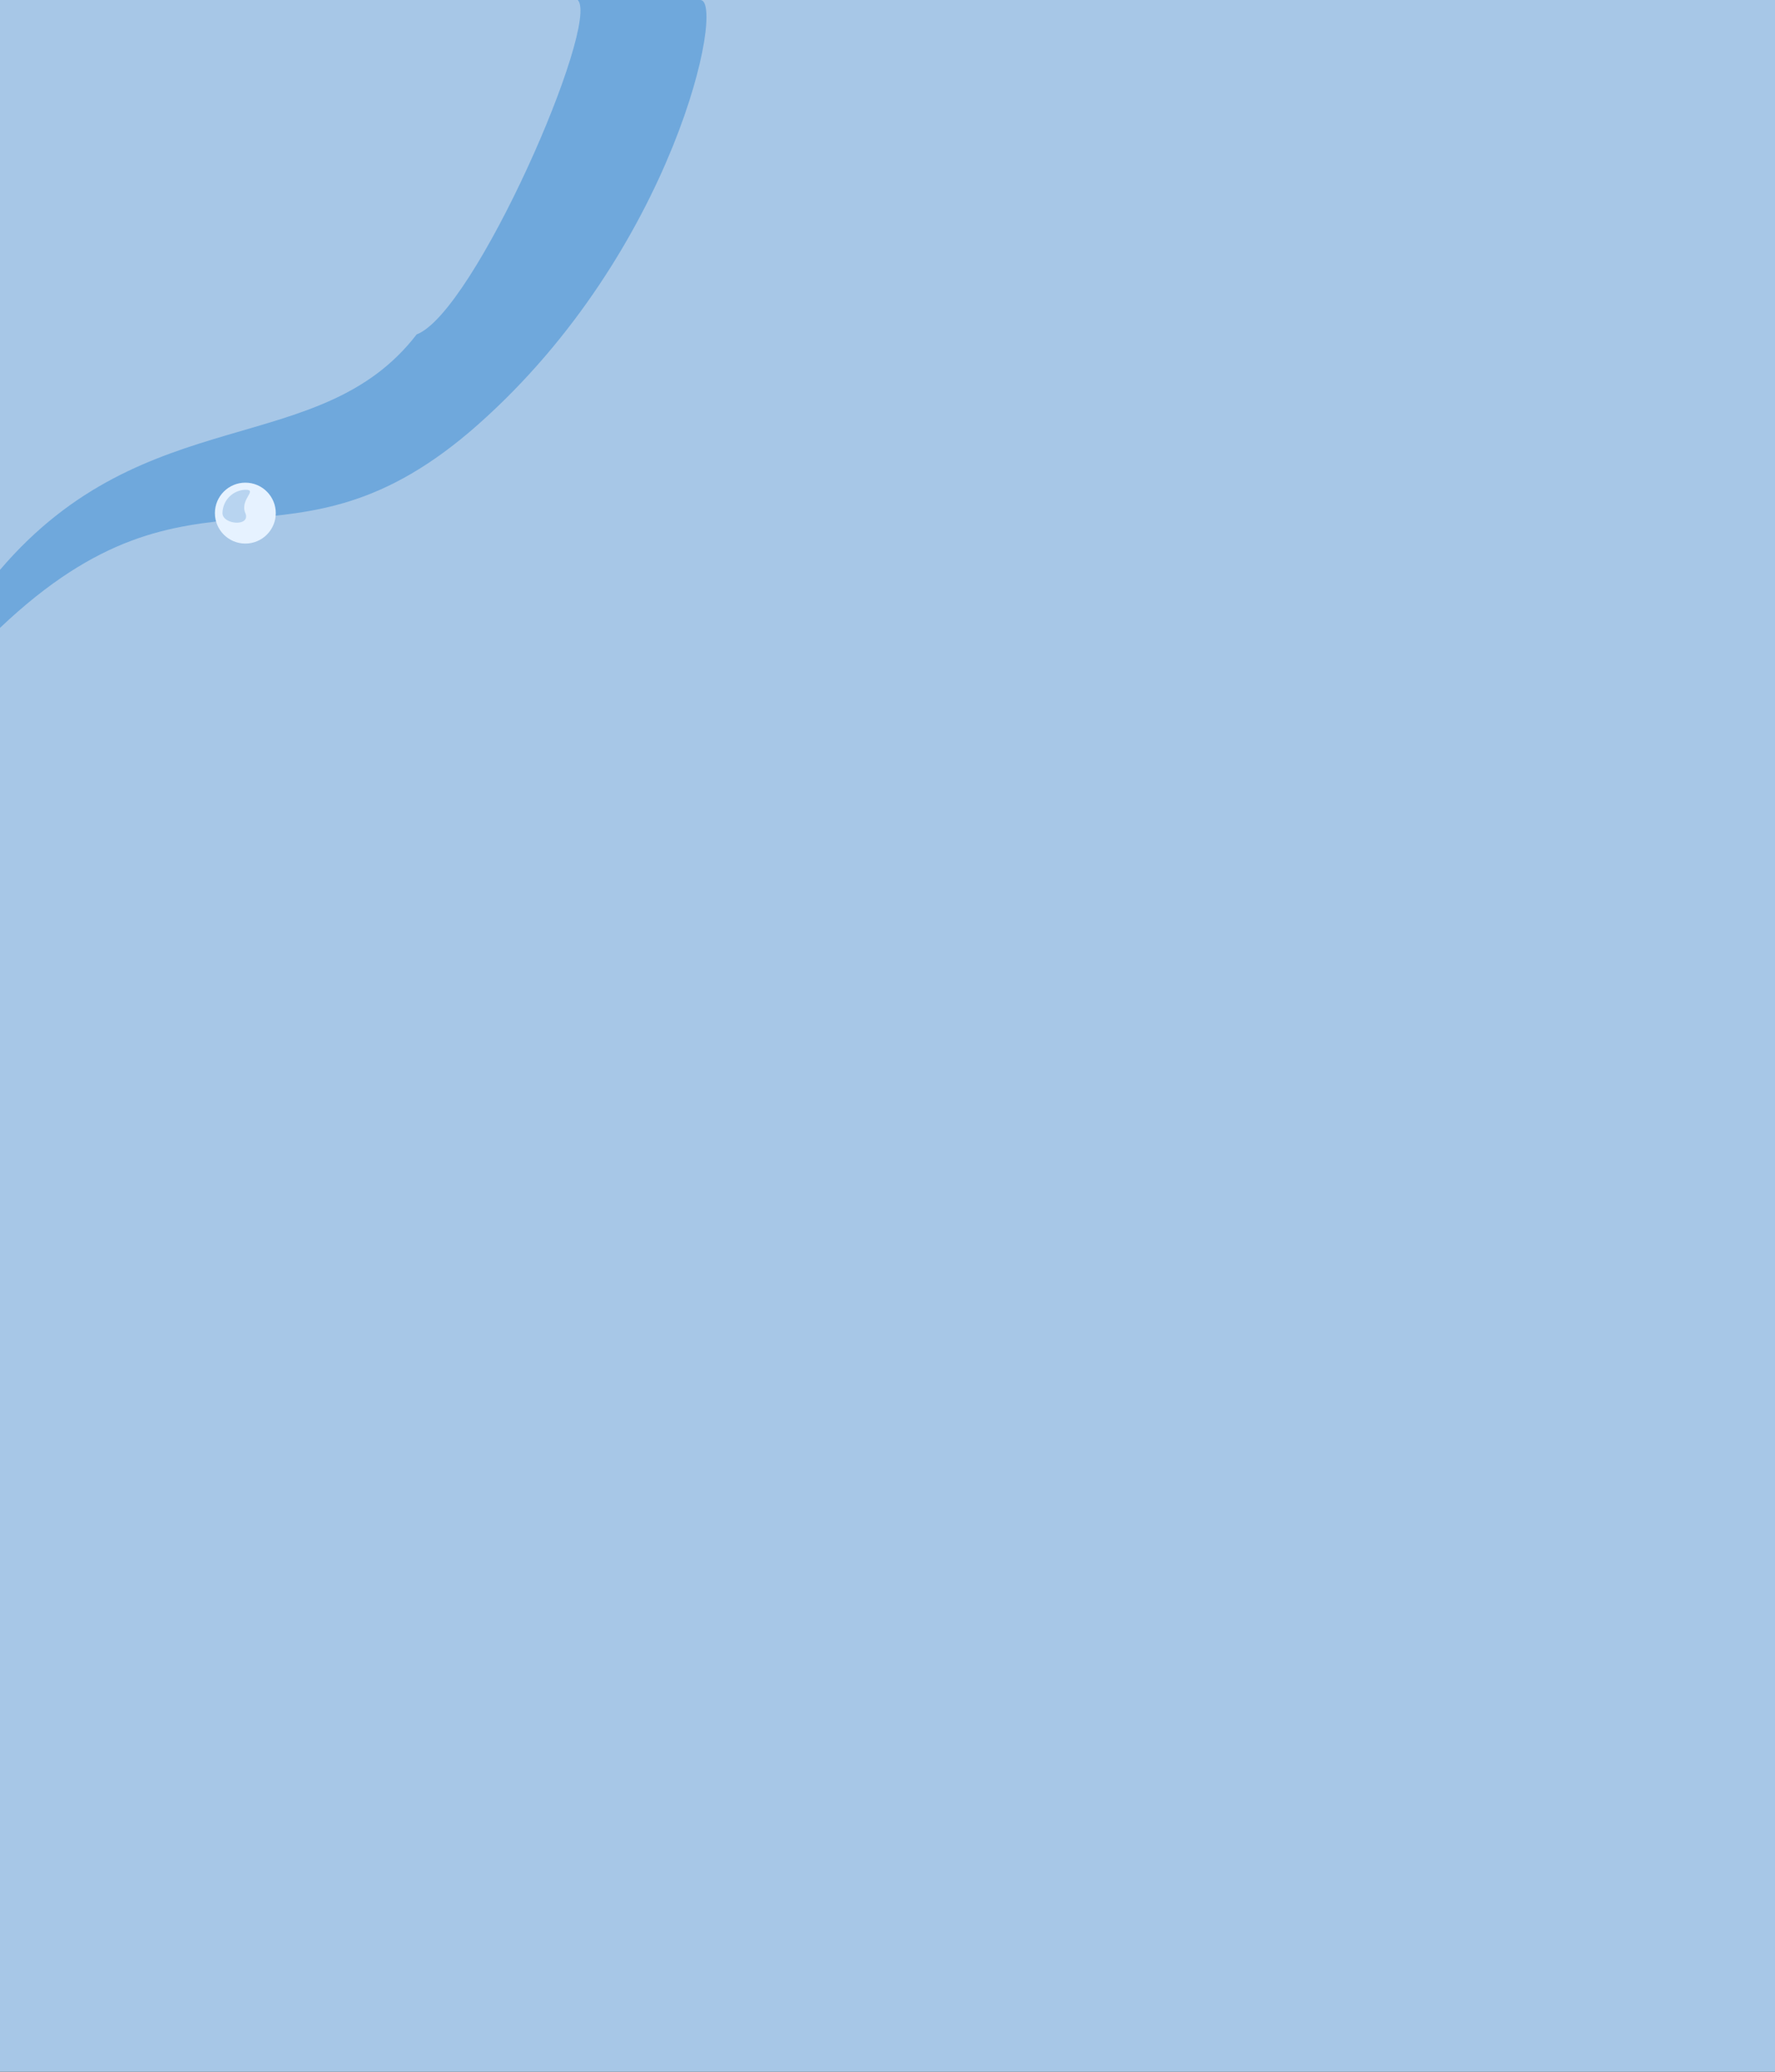 <svg xmlns="http://www.w3.org/2000/svg" viewBox="0 0 600 700">
    <rect x="0" y="0" width="600" height="700" fill="#333333" stroke="none"/>
    <defs>
        <style>
            .cls-1 { fill:#a7c7e7; }  <!-- Light Blue -->
            .cls-2 { fill:#6fa8dc; }  <!-- Medium Blue -->
            .cls-3 { fill:#e6f2ff; }  <!-- Very Light Blue -->
            .cls-4 { fill:#b8d4f0; }  <!-- Soft Blue -->
        </style>
    </defs>
    <g id="Layer_2">
        <g id="Layer_4">
            <!-- Background polygon -->
            <polygon class="cls-1" points="600 700 0 700 0 613.18 0 212.15 0 0 600 0 600 700"/>

            <!-- Example path for natural shapes -->
            <path class="cls-2" d="M140.83,113C160.44,105.6,202.94,8,195.31,0h41.42c8.71,0-8.72,84.65-75.2,143.5C97.69,200,66.54,149,0,212.15V192.54C49.29,134.78,108.13,155.48,140.83,113Z"/>

            <!-- Example circles for details -->
            <circle class="cls-3" cx="82.93" cy="173.37" r="10.29"/>
            <path class="cls-4" d="M75.21,173.37a8,8,0,0,1,7.72-7.89c4.33,0-1.93,3.24,0,7.89S75.21,177.31,75.21,173.37Z"/>
        </g>
    </g>
</svg>
